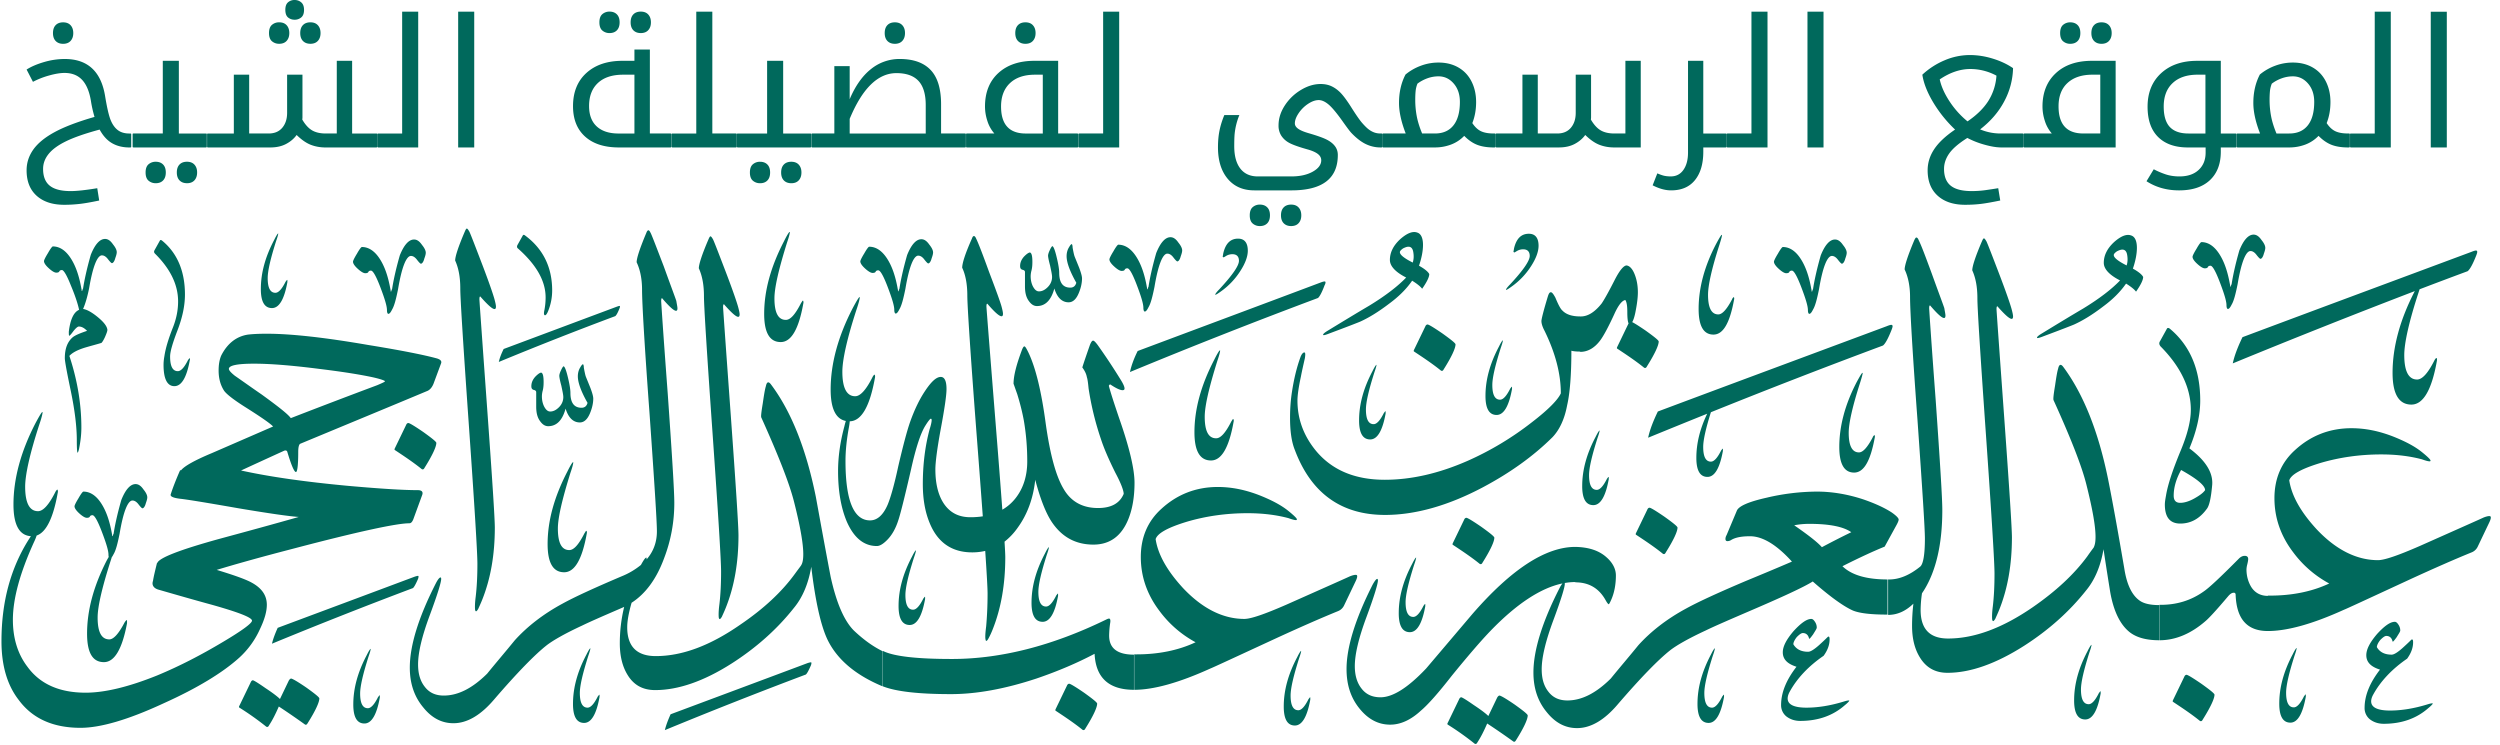 <svg xmlns="http://www.w3.org/2000/svg" width="188" height="56" viewBox="0 0 188 56">
    <g fill="#00695C" fill-rule="evenodd">
        <path d="M8.406 41.9c-.027.092-.06.195-.098.31-.644 2.015-.966 3.423-.966 4.225 0 1.083.28 1.647.88 1.647.322 0 .708-.434 1.137-1.257a1.2 1.2 0 0 1 .129-.173c.043-.022.064-.022.064.021v.195c-.364 1.95-.944 2.925-1.738 2.925-.858 0-1.266-.715-1.266-2.145 0-1.755.494-3.596 1.502-5.546l.126-.22a.695.695 0 0 1-.018-.17c0-.303-.172-.866-.494-1.711-.322-.845-.558-1.257-.708-1.257-.086 0-.15.022-.193.087-.021.065-.086.108-.236.108-.129 0-.322-.108-.58-.346-.235-.217-.343-.39-.343-.52 0-.065.086-.26.3-.607.194-.347.323-.498.365-.498.494 0 .945.281 1.33.866.387.585.645 1.343.816 2.297a.703.703 0 0 1 .022.173c.021.022.021.022.043 0a.59.59 0 0 1 .064-.173c.086-.564.257-1.408.58-2.535.321-.802.686-1.192 1.072-1.192.215 0 .408.13.6.412.194.238.28.433.28.585 0 .108-.043.26-.107.433-.065.26-.172.39-.258.39-.043 0-.15-.108-.3-.303s-.3-.282-.45-.282c-.344 0-.688.824-.966 2.492-.15.736-.28 1.256-.451 1.538-.05.1-.095.178-.138.232zm-6.081-1.578c-.875-.057-1.312-.857-1.312-2.38 0-1.95.557-4.007 1.673-6.152.28-.52.45-.802.494-.802.021 0 .021 0 .021.022 0 .087-.064.39-.236.888-.73 2.232-1.073 3.813-1.073 4.701 0 1.214.322 1.842.966 1.842.386 0 .815-.477 1.287-1.408a.757.757 0 0 1 .129-.195c.043-.022.064-.022.064.021.022.044.022.13 0 .217-.336 1.888-.868 2.953-1.582 3.196a3.608 3.608 0 0 1-.177.444c-1.073 2.34-1.61 4.31-1.61 5.892 0 1.387.365 2.578 1.095 3.532.944 1.3 2.403 1.95 4.377 1.95 1.438 0 3.24-.434 5.386-1.3 1.673-.694 3.304-1.539 4.935-2.514 1.459-.866 2.188-1.408 2.188-1.603 0-.238-1.008-.628-3.003-1.191-1.352-.368-2.704-.758-4.056-1.148-.343-.109-.493-.347-.386-.65.043-.282.15-.737.3-1.344h.022c.129-.39 1.695-.996 4.677-1.82 1.996-.54 3.991-1.083 5.965-1.646-.686-.043-2.21-.26-4.527-.65-2.468-.433-3.927-.671-4.377-.715-.537-.065-.773-.173-.73-.325.129-.411.365-1.04.708-1.82h.074c.236-.302.998-.74 2.287-1.278l4.634-2.014c-.257-.26-.922-.715-2.017-1.409-.965-.606-1.545-1.061-1.695-1.321-.257-.412-.386-.91-.386-1.473 0-.455.064-.824.193-1.127.472-.931 1.159-1.451 2.017-1.581.386-.044.858-.065 1.395-.065 1.845 0 4.377.281 7.638.845 2.532.411 4.249.758 5.193 1.018.257.086.343.195.3.346l-.579 1.56c-.107.26-.257.434-.43.52-2.638 1.105-5.835 2.427-9.59 3.986-.086.044-.15.239-.15.607 0 .997-.065 1.517-.172 1.517-.129 0-.343-.499-.644-1.495-.021-.109-.107-.152-.236-.109-.888.406-1.964.896-3.248 1.49 2.133.47 4.81.854 8.033 1.153 2.425.217 4.163.325 5.257.325.3 0 .43.13.322.39l-.665 1.82c-.086.195-.172.282-.3.282-.945 0-3.863.628-8.798 1.928-2.297.597-4.19 1.124-5.679 1.577 1.305.396 2.188.71 2.632.958.751.411 1.137.953 1.137 1.668 0 .498-.171 1.105-.515 1.82a6.52 6.52 0 0 1-1.545 2.144c-1.244 1.127-3.154 2.297-5.707 3.445-2.66 1.235-4.742 1.841-6.244 1.841-2.06 0-3.605-.693-4.635-2.08-.88-1.126-1.309-2.599-1.309-4.44 0-2.947.687-5.503 2.082-7.691.046-.072.09-.139.132-.199zm61.575-8.64c-.008.127-.03.28-.062.455-.171.931-.257 1.754-.257 2.534 0 2.968.622 4.463 1.845 4.463.536 0 .987-.39 1.33-1.191.215-.52.494-1.474.794-2.882.365-1.56.665-2.708.923-3.423.3-.823.644-1.56 1.073-2.21.472-.714.858-1.083 1.201-1.083.28 0 .43.304.43.91 0 .477-.15 1.495-.43 2.99-.279 1.516-.407 2.535-.407 3.055 0 1.126.236 2.014.686 2.643.472.65 1.116.953 1.953.953.326 0 .635-.023.927-.068a1335.64 1335.64 0 0 0-.412-5.478c-.515-6.673-.751-10.377-.751-11.114 0-.845-.129-1.56-.386-2.101 0-.347.236-1.084.73-2.189.085-.26.214-.26.321 0 .15.304.472 1.127.966 2.492.536 1.408.858 2.296.944 2.621.064.239.107.434.107.542 0 .39-.386.151-1.116-.693-.086-.13-.129-.065-.129.151 0 .087.236 3.077.708 8.99.209 2.6.371 4.695.487 6.28.384-.222.716-.51.994-.863.58-.737.88-1.668.88-2.773 0-1.062-.086-2.08-.258-3.076-.128-.694-.3-1.344-.493-1.972-.193-.541-.28-.801-.28-.78 0-.606.215-1.43.602-2.47.085-.238.15-.346.214-.346.065 0 .15.152.3.455.558 1.17.988 2.968 1.31 5.394.321 2.253.75 3.878 1.33 4.853.558.975 1.437 1.452 2.596 1.452.987 0 1.63-.347 1.931-1.062 0-.238-.193-.78-.622-1.581-.515-1.04-.88-1.885-1.094-2.557a22.06 22.06 0 0 1-.923-3.791c-.043-.455-.086-.737-.129-.845-.043-.26-.171-.498-.343-.737.129-.411.322-.975.58-1.711.085-.195.15-.303.235-.303.065 0 .172.108.322.303a46.19 46.19 0 0 1 1.738 2.621c.193.304.3.542.3.672 0 .087-.042.13-.15.13-.171 0-.472-.13-.922-.433-.043 0-.086.043-.108.108.15.563.408 1.343.751 2.361.794 2.253 1.18 3.9 1.18 4.918 0 1.04-.15 1.95-.45 2.708-.515 1.3-1.395 1.95-2.64 1.95-1.33 0-2.381-.563-3.153-1.733-.451-.693-.859-1.755-1.223-3.142-.15 1.409-.601 2.622-1.33 3.618a4.848 4.848 0 0 1-.979 1.036c.037.595.056.987.056 1.174 0 2.037-.322 3.856-.945 5.416a5.555 5.555 0 0 1-.321.694c-.108.195-.193.238-.215.086-.043-.151-.021-.498.043-.996.064-.715.107-1.539.107-2.47 0-.394-.059-1.465-.177-3.208-.312.073-.639.11-.981.11-1.524 0-2.597-.737-3.197-2.21-.344-.823-.515-1.798-.515-2.925 0-1.473.171-2.86.515-4.137.107-.325.15-.564.15-.672 0-.065-.022-.108-.065-.108-.043 0-.193.173-.407.52-.344.541-.708 1.624-1.073 3.27-.494 2.146-.816 3.424-.966 3.857-.193.607-.472 1.105-.837 1.473-.3.304-.557.455-.772.455-.987 0-1.738-.628-2.274-1.863-.43-1.04-.644-2.296-.644-3.77 0-1.04.15-2.166.472-3.357.038-.166.075-.3.113-.415-.762-.146-1.143-.938-1.143-2.358 0-1.95.558-4.008 1.674-6.153.279-.52.45-.802.493-.802.022 0 .022 0 .022.022 0 .087-.065.39-.236.888-.73 2.232-1.073 3.813-1.073 4.701 0 1.214.322 1.842.965 1.842.386 0 .816-.477 1.288-1.408a.757.757 0 0 1 .128-.195c.043-.022.065-.022.065.021.021.044.021.13 0 .217-.384 2.15-1.02 3.234-1.89 3.25zM128.66 31c-.386 1.232-.579 2.096-.579 2.61 0 .736.193 1.105.58 1.105.235 0 .493-.282.772-.845.043-.044.064-.087.086-.109.021-.021.043-.021.043 0v.152c-.236 1.3-.623 1.95-1.16 1.95-.557 0-.836-.477-.836-1.43 0-1.074.261-2.165.816-3.322a704.74 704.74 0 0 0-4.442 1.805c.129-.606.386-1.256.73-1.971 5.492-2.058 11.221-4.181 17.208-6.413.214-.086.365-.13.407-.086.065.043.043.151-.042.368-.258.65-.473 1.04-.644 1.17A521.781 521.781 0 0 0 128.658 31zm53.294-9.247c-.024.075-.05.157-.08.245-.73 2.231-1.073 3.813-1.073 4.7 0 1.214.321 1.842.965 1.842.386 0 .815-.476 1.287-1.408a.757.757 0 0 1 .13-.195c.042-.022.064-.022.064.022.021.043.021.13 0 .216-.387 2.167-1.03 3.25-1.91 3.25-.944 0-1.416-.801-1.416-2.383 0-1.95.558-4.007 1.673-6.152a608.023 608.023 0 0 0-13.69 5.437c.13-.607.387-1.256.73-1.971 5.493-2.058 11.222-4.182 17.209-6.413.214-.087.365-.13.408-.087.064.044.042.152-.043.369-.258.65-.472 1.04-.644 1.17-1.158.429-2.36.882-3.61 1.358zm-59.485 2.563c-.061-.12-.095-.4-.095-.845 0-.455-.043-.758-.15-.91-.258.043-.537.412-.838 1.083-.45.975-.793 1.603-1.03 1.928-.429.585-.944.889-1.523.889v-.022c-.3 0-.515-.022-.665-.065 0 1.798-.107 3.185-.322 4.116-.193 1.04-.58 1.842-1.094 2.383-1.438 1.43-3.197 2.687-5.236 3.77-2.617 1.386-5.085 2.08-7.36 2.08-3.282 0-5.557-1.625-6.78-4.875-.257-.628-.364-1.451-.364-2.426 0-.65.042-1.322.15-1.993.15-.975.364-1.842.643-2.6.086-.217.194-.325.28-.325.085 0 .085.151.042.433-.107.477-.214.932-.3 1.387-.172.801-.258 1.408-.258 1.798 0 1.343.43 2.578 1.33 3.704 1.202 1.495 2.94 2.253 5.236 2.253 1.996 0 4.077-.476 6.244-1.43a22.918 22.918 0 0 0 4.828-2.902c1.244-.954 1.952-1.69 2.167-2.167 0-1.473-.408-3.033-1.223-4.701-.172-.325-.236-.563-.236-.737 0-.13.15-.758.494-1.884.064-.195.128-.282.214-.282s.193.13.343.412c.215.52.387.845.515.953.28.303.73.455 1.352.455.558.021 1.094-.325 1.61-.975.193-.282.536-.888 1.03-1.863.343-.65.622-.975.836-.997.215.022.43.217.6.628.173.412.258.889.258 1.387 0 .325-.043.758-.15 1.322-.079.452-.174.757-.276.926.168.08.5.288 1.006.633.665.477.987.737.987.824 0 .281-.28.91-.88 1.863-.064.13-.129.151-.215.108-.643-.52-1.33-.975-2.016-1.43-.043-.021-.043-.065 0-.151l.836-1.734a.432.432 0 0 1 .01-.021zm-75.667 19a5.576 5.576 0 0 0 1.397-.833c.203-.374.334-.554.406-.554.021.022.021.043.021.065a.676.676 0 0 1-.004.076c.515-.592.777-1.298.777-2.113 0-.758-.193-3.726-.558-8.925-.386-5.221-.558-8.298-.558-9.23 0-.844-.15-1.537-.408-2.08 0-.302.236-1.039.73-2.209.043-.13.107-.195.15-.195.064 0 .107.065.193.238.129.282.45 1.127.966 2.47.515 1.43.837 2.275.944 2.6.043.26.086.455.086.563 0 .39-.365.152-1.095-.693-.085-.13-.128-.065-.128.152 0 .065.15 2.383.493 6.954.322 4.593.494 7.322.494 8.21 0 1.452-.258 2.839-.773 4.182-.568 1.54-1.385 2.651-2.439 3.333-.218.756-.329 1.37-.329 1.845 0 1.451.73 2.166 2.146 2.166 1.974 0 4.077-.78 6.351-2.361 1.76-1.192 3.133-2.47 4.12-3.835.3-.412.472-.628.472-.65.107-.173.15-.455.15-.823 0-.802-.236-2.123-.686-3.9-.344-1.386-1.18-3.51-2.468-6.369-.043-.065 0-.412.107-1.062.086-.585.15-1.018.236-1.3.065-.324.193-.368.365-.151 1.523 2.015 2.66 4.853 3.39 8.47.365 1.994.73 4.009 1.116 6.023.43 1.95 1.008 3.293 1.738 4.03.708.672 1.416 1.191 2.167 1.56v2.643c-2.081-.867-3.454-2.058-4.163-3.553-.493-1.062-.9-2.882-1.201-5.438-.215 1.257-.644 2.297-1.309 3.098-1.266 1.603-2.832 2.99-4.656 4.16-2.103 1.343-4.034 2.014-5.772 2.014-.923 0-1.61-.368-2.081-1.148-.387-.628-.58-1.43-.58-2.361 0-.93.108-1.846.328-2.747l-.135.06c-1.351.585-2.36 1.019-3.025 1.344-1.309.606-2.21 1.126-2.682 1.494-.901.715-2.21 2.059-3.927 4.052-1.008 1.191-2.038 1.798-3.068 1.798-.88 0-1.63-.39-2.274-1.192-.687-.823-1.009-1.82-1.009-2.99 0-1.646.644-3.769 1.974-6.369.15-.281.258-.411.343-.411.022 0 .043.043.043.108 0 .26-.279 1.17-.858 2.73-.58 1.56-.88 2.794-.88 3.704 0 .715.172 1.257.494 1.668.343.455.815.672 1.437.672 1.073 0 2.146-.542 3.262-1.646.687-.845 1.395-1.669 2.081-2.513.923-1.019 2.103-1.95 3.584-2.752.858-.476 2.36-1.17 4.505-2.08zm70.866.526a.237.237 0 0 1 .006.058c0 .26-.278 1.17-.858 2.73s-.88 2.795-.88 3.705c0 .715.172 1.256.494 1.668.343.455.815.671 1.438.671 1.072 0 2.145-.541 3.261-1.646.687-.845 1.395-1.668 2.081-2.513.923-1.018 2.103-1.95 3.584-2.752.858-.476 2.36-1.17 4.506-2.08.836-.346 1.995-.823 3.454-1.45-1.159-1.279-2.21-1.907-3.154-1.907-.622 0-1.094.086-1.416.281a.516.516 0 0 1-.28.087c-.085 0-.15-.043-.15-.173 0-.065.022-.174.086-.282l.773-1.841c.15-.347.901-.672 2.253-.975a16.77 16.77 0 0 1 3.776-.455c1.116 0 2.296.195 3.476.585.88.303 1.588.628 2.125.975.343.238.536.433.536.541 0 .087-.064.238-.172.433l-.88 1.604c-.75.303-1.802.78-3.175 1.473.687.671 1.824.996 3.39.996v2.643c-1.18 0-2.06-.086-2.596-.303-.687-.303-1.695-1.018-3.026-2.188-.686.433-2.381 1.213-5.02 2.34-1.352.585-2.36 1.018-3.026 1.343-1.309.607-2.21 1.126-2.682 1.495-.901.715-2.21 2.058-3.927 4.051-1.008 1.192-2.038 1.798-3.068 1.798-.88 0-1.63-.39-2.274-1.191-.687-.824-1.009-1.82-1.009-2.99 0-1.647.644-3.77 1.974-6.37.082-.154.152-.262.212-.33-1.643.344-3.46 1.541-5.426 3.58-.73.759-1.695 1.885-2.896 3.358-1.03 1.322-1.803 2.188-2.318 2.622-.772.715-1.545 1.061-2.317 1.061-.88 0-1.63-.39-2.275-1.17-.686-.823-1.008-1.82-1.008-3.011 0-1.625.644-3.748 1.974-6.37.15-.26.257-.411.343-.411.022.022.043.043.043.108 0 .26-.279 1.192-.858 2.752-.58 1.56-.88 2.794-.88 3.704 0 .694.172 1.257.494 1.668.343.455.815.672 1.437.672.923 0 2.06-.715 3.433-2.166 1.16-1.365 2.318-2.73 3.476-4.095 2.919-3.358 5.493-5.048 7.746-5.048.987.022 1.76.26 2.34.78.471.412.707.888.707 1.365 0 .715-.129 1.343-.365 1.863-.085.195-.15.303-.171.303-.043 0-.129-.108-.236-.303-.494-.888-1.245-1.343-2.275-1.343v-.022c-.262 0-.529.024-.8.072zm26.219 1.553c-.576.561-1.21.845-1.902.845v-2.665c.815.022 1.63-.325 2.425-.975.214-.195.343-.888.343-2.101 0-.758-.193-3.726-.558-8.926-.386-5.22-.558-8.297-.558-9.229 0-.845-.15-1.538-.407-2.08 0-.303.236-1.04.73-2.21.063-.13.106-.194.15-.194.064 0 .128.065.192.238.15.282.472 1.127.966 2.47.515 1.43.837 2.275.944 2.6.043.26.086.454.086.563 0 .39-.365.151-1.094-.693-.086-.13-.13-.065-.13.151 0 .065.151 2.383.494 6.954.322 4.593.494 7.323.494 8.211 0 2.557-.472 4.571-1.373 6.023-.051.081-.103.16-.155.237a8.944 8.944 0 0 0-.103 1.258c0 1.43.687 2.145 2.06 2.145 1.974 0 4.077-.78 6.351-2.34 1.76-1.213 3.133-2.492 4.12-3.835.3-.433.472-.65.472-.65.107-.195.15-.455.15-.823 0-.823-.236-2.123-.686-3.921-.344-1.387-1.18-3.51-2.468-6.348-.043-.087 0-.433.107-1.083.086-.585.15-1.018.236-1.3.065-.303.193-.368.365-.152 1.524 2.037 2.66 4.875 3.39 8.471.322 1.603.73 3.856 1.223 6.738.193 1.235.601 2.036 1.202 2.426.3.195.772.303 1.416.303v2.644c-.944 0-1.674-.195-2.189-.585-.73-.564-1.244-1.582-1.502-3.098-.085-.542-.257-1.582-.493-3.163-.215 1.256-.644 2.296-1.309 3.098-1.266 1.603-2.832 2.99-4.656 4.16-2.103 1.342-4.034 2.036-5.772 2.036-.923 0-1.61-.39-2.081-1.17-.386-.629-.58-1.408-.58-2.362 0-.552.033-1.108.1-1.668zm26.657 2.058c-1.566 0-2.36-.91-2.424-2.73 0-.086-.043-.151-.13-.151-.15 0-.278.087-.428.26-.859 1.018-1.438 1.646-1.695 1.863-1.095.953-2.253 1.452-3.476 1.452v-2.665c1.265.021 2.381-.325 3.347-1.018.386-.26 1.266-1.084 2.618-2.448.15-.152.3-.217.45-.217.172 0 .258.087.258.238 0 .087-.022.217-.065.39a1.793 1.793 0 0 0-.064.39c0 .498.129.932.343 1.3.28.455.708.693 1.266.693v-.021c1.781.021 3.326-.304 4.613-.91a8.226 8.226 0 0 1-2.703-2.34c-.944-1.235-1.416-2.6-1.416-4.073 0-1.473.515-2.686 1.545-3.618 1.18-1.083 2.596-1.646 4.248-1.646 1.051 0 2.103.216 3.197.65.858.346 1.566.714 2.103 1.148.429.346.644.563.644.628 0 .043-.022.065-.065.065-.107 0-.279-.043-.58-.152-.9-.238-1.909-.368-3.067-.368-1.588 0-3.133.217-4.592.65-1.416.433-2.189.867-2.318 1.3.172 1.148.859 2.383 2.082 3.704 1.437 1.517 2.982 2.297 4.591 2.297.494 0 1.545-.368 3.133-1.062 3.069-1.365 4.678-2.08 4.807-2.144.278-.109.45-.13.514-.087.065.065.022.238-.107.498l-.858 1.798a.85.85 0 0 1-.45.412c-1.224.498-2.812 1.191-4.786 2.101-3.09 1.43-4.677 2.167-4.806 2.21-2.339 1.062-4.248 1.603-5.729 1.603zM148.7 22.431c0-.845-.129-1.538-.386-2.101 0-.304.236-1.04.73-2.189.064-.151.107-.216.15-.216.042 0 .107.086.193.238.128.282.45 1.127.965 2.47.537 1.408.837 2.296.923 2.621.064.239.107.433.107.542 0 .39-.365.151-1.116-.693-.085-.13-.128-.065-.128.151 0 .087.193 2.795.579 8.146.386 5.33.58 8.34.58 9.012 0 2.058-.323 3.857-.945 5.416-.129.325-.236.542-.3.694-.129.216-.193.238-.236.086-.022-.151-.022-.498.043-.996.086-.715.128-1.538.128-2.47 0-.845-.214-4.333-.643-10.442-.43-6.11-.644-9.532-.644-10.269zm-9.484 17.591c-.58-.411-1.63-.628-3.154-.628-.43 0-.815.043-1.137.108 1.03.715 1.738 1.257 2.081 1.647a66.205 66.205 0 0 1 2.21-1.127zm-37.292 3.727l-.858 1.798a.85.85 0 0 1-.45.411c-1.224.499-2.812 1.192-4.786 2.102-3.09 1.43-4.677 2.166-4.806 2.21-2.339 1.061-4.248 1.603-5.729 1.603v-2.665c1.781.022 3.326-.303 4.613-.91a8.226 8.226 0 0 1-2.703-2.34c-.944-1.234-1.416-2.6-1.416-4.072 0-1.474.515-2.687 1.544-3.618 1.18-1.084 2.597-1.647 4.249-1.647 1.051 0 2.103.217 3.197.65.858.347 1.566.715 2.103 1.148.429.347.643.563.643.628 0 .044-.021.065-.064.065-.107 0-.279-.043-.58-.151-.9-.238-1.909-.368-3.068-.368-1.587 0-3.132.216-4.591.65-1.416.433-2.189.866-2.318 1.3.172 1.148.859 2.382 2.082 3.704 1.437 1.516 2.982 2.296 4.591 2.296.494 0 1.545-.368 3.133-1.061 3.068-1.365 4.678-2.08 4.806-2.145.28-.108.451-.13.515-.087.065.065.022.239-.107.499zm-16.65 8.124c-1.889 0-2.876-.91-2.961-2.708-1.266.671-2.725 1.3-4.378 1.863-2.36.78-4.506 1.17-6.415 1.17-2.446 0-4.141-.195-5.128-.585v-2.665c.815.412 2.553.607 5.192.607 3.648 0 7.51-.975 11.565-2.947.13-.065.236-.108.28-.086.064.021.085.13.064.281a6.887 6.887 0 0 0-.086.997c0 .953.622 1.43 1.867 1.43v2.643zM52.938 22.279c0-.845-.129-1.538-.386-2.101 0-.303.236-1.04.73-2.188.064-.152.107-.217.15-.217s.107.087.193.238c.129.282.45 1.127.965 2.47.537 1.408.837 2.297.923 2.622.064.238.107.433.107.541 0 .39-.365.152-1.116-.693-.085-.13-.128-.065-.128.152 0 .086.193 2.794.58 8.145.385 5.33.578 8.341.578 9.013 0 2.058-.321 3.856-.944 5.416-.128.325-.236.541-.3.693-.129.217-.193.238-.236.087-.022-.152-.022-.499.043-.997.086-.715.129-1.538.129-2.47 0-.845-.215-4.332-.644-10.442-.43-6.11-.644-9.532-.644-10.269zm-18.324-.585c0-.845-.129-1.538-.386-2.101 0-.303.236-1.04.73-2.188.064-.152.107-.217.15-.217.042 0 .107.087.193.238.128.282.45 1.127.965 2.47.537 1.408.837 2.297.923 2.622.064.238.107.433.107.541 0 .39-.365.152-1.116-.693-.085-.13-.128-.065-.128.152 0 .086.193 2.794.579 8.145.386 5.33.58 8.341.58 9.013 0 2.058-.323 3.856-.945 5.416-.129.325-.236.541-.3.693-.129.217-.193.238-.236.087-.022-.152-.022-.499.043-.997.085-.715.128-1.538.128-2.47 0-.844-.214-4.332-.643-10.442-.43-6.11-.644-9.532-.644-10.269zm-6.265 7.28c.407-.174.6-.26.6-.304 0-.043-.279-.151-.836-.281-.987-.217-2.34-.434-4.12-.65-2.039-.26-3.67-.39-4.892-.39-1.245 0-1.889.13-1.889.39 0 .108.15.281.451.52.687.476 1.352.953 2.017 1.408 1.223.888 1.974 1.473 2.189 1.776a594.624 594.624 0 0 1 6.48-2.47zm135.07 23.809c-.042-.022-.042-.065 0-.152l.837-1.733c.043-.108.108-.152.172-.152.086 0 .45.217 1.116.672.665.476.987.736.987.823 0 .282-.28.91-.88 1.863-.064.13-.129.152-.215.109-.643-.52-1.33-.975-2.017-1.43zm-40.381-12.566c-.043-.021-.043-.065 0-.151l.836-1.733c.043-.109.108-.152.172-.152.086 0 .45.217 1.116.672.665.476.987.736.987.823 0 .281-.279.91-.88 1.863-.064.13-.129.152-.214.108-.644-.52-1.33-.975-2.017-1.43zM29.7 33.848c-.043-.022-.043-.065 0-.152l.837-1.733c.043-.108.107-.151.172-.151.086 0 .45.216 1.116.671.665.477.987.737.987.823 0 .282-.28.91-.88 1.864-.064.13-.129.151-.215.108-.643-.52-1.33-.975-2.017-1.43zm79.562 7.128c-.043-.022-.043-.065 0-.152l.837-1.733c.043-.109.107-.152.172-.152.086 0 .45.217 1.116.672.665.476.987.736.987.823 0 .282-.28.91-.88 1.863-.064.13-.129.152-.215.108-.643-.52-1.33-.974-2.017-1.43zm2.661 12.868l.665-1.386c.065-.109.129-.152.172-.152.086 0 .472.217 1.137.672.665.476.987.736.987.823 0 .282-.279.91-.88 1.863-.064.108-.128.152-.214.087a59.14 59.14 0 0 0-1.953-1.344c-.236.542-.472 1.019-.73 1.409-.064.13-.128.151-.214.108a21.35 21.35 0 0 0-2.017-1.43c-.043-.022-.043-.087 0-.151l.837-1.734c.043-.108.107-.173.172-.173.064 0 .386.195.944.585.558.368.922.65 1.094.823zm-5.579-27.405c-.043-.022-.043-.065 0-.152l.837-1.733c.043-.108.107-.152.172-.152.086 0 .45.217 1.115.672.666.477.987.737.987.823 0 .282-.278.91-.88 1.863-.064.13-.128.152-.214.109-.644-.52-1.33-.975-2.017-1.43zm-26.95 27.015c-.042-.021-.042-.065 0-.151l.837-1.734c.043-.108.108-.151.172-.151.086 0 .45.216 1.116.671.665.477.987.737.987.824 0 .281-.28.91-.88 1.863-.064.13-.129.151-.215.108-.643-.52-1.33-.975-2.017-1.43zm100.333-.021c.858 0 1.802-.152 2.79-.455.278-.087.428-.109.428-.065 0 .021-.107.151-.322.325-.88.78-1.995 1.191-3.368 1.191-.43 0-.773-.13-1.052-.346a1.083 1.083 0 0 1-.386-.845c0-.932.386-1.885 1.159-2.882-.687-.216-1.03-.563-1.03-1.083 0-.455.279-.975.815-1.603.558-.607.987-.91 1.33-.91.086 0 .172.065.258.195.107.152.15.303.15.455 0 .087-.107.238-.279.52-.193.26-.279.368-.3.303-.065-.281-.236-.411-.472-.411-.108 0-.258.108-.45.303-.173.216-.258.411-.258.541.214.369.579.564 1.115.564.172 0 .451-.174.816-.499.214-.195.45-.411.665-.628.086-.043.129 0 .129.195 0 .412-.15.823-.45 1.235-1.138.78-1.996 1.69-2.554 2.708-.108.195-.15.368-.15.498 0 .455.472.694 1.416.694zm-15.084-19.715c1.223.91 1.78 1.82 1.716 2.73-.086.975-.215 1.581-.408 1.82-.536.736-1.201 1.104-1.995 1.104-.773 0-1.159-.476-1.159-1.43 0-.194.043-.433.086-.671.129-.802.494-1.906 1.094-3.358.515-1.235.773-2.253.773-3.098 0-1.646-.773-3.25-2.275-4.766-.107-.13-.128-.26-.043-.39l.515-.932c.043-.086.13-.086.236 0 1.502 1.257 2.275 3.055 2.275 5.395 0 1.105-.28 2.318-.815 3.596zm1.18 3.141c0-.346-.601-.845-1.803-1.516-.386.693-.558 1.343-.558 1.928 0 .347.15.542.494.542.3 0 .665-.109 1.051-.325.386-.217.665-.412.816-.629zm-.28-18.653c.494 0 .945.282 1.331.867s.644 1.343.815 2.296a.703.703 0 0 1 .022.174c.021.021.021.021.043 0a.59.59 0 0 1 .064-.174c.086-.563.258-1.408.58-2.534.321-.802.686-1.192 1.072-1.192.215 0 .408.13.601.412.193.238.279.433.279.585 0 .108-.043.26-.107.433-.065.26-.172.39-.258.39-.043 0-.15-.108-.3-.303s-.3-.282-.45-.282c-.344 0-.687.823-.966 2.491-.15.737-.28 1.257-.45 1.539-.108.216-.194.325-.28.325-.064 0-.107-.109-.107-.282 0-.303-.172-.867-.494-1.712-.321-.844-.557-1.256-.708-1.256-.086 0-.15.022-.193.087-.021.065-.086.108-.236.108-.129 0-.322-.108-.58-.347-.235-.216-.342-.39-.342-.52 0-.065.085-.26.3-.606.193-.347.322-.499.365-.499zm-6.115 2.882c-.815-.412-1.223-.867-1.223-1.322 0-.563.258-1.083.773-1.56.515-.455.944-.628 1.287-.498.28.087.43.412.43.932 0 .455-.108.996-.301 1.56.43.238.687.454.772.628 0 .216-.171.585-.536 1.105-.107-.152-.365-.369-.75-.607-.452.65-1.03 1.213-1.739 1.733-.794.607-1.502 1.04-2.167 1.343-.15.065-.923.369-2.317.889-.215.086-.365.13-.43.13-.042 0-.042-.022-.042-.044 0-.043.107-.151.364-.303 1.03-.628 2.06-1.257 3.09-1.863 1.245-.758 2.167-1.473 2.79-2.123zm.494-1.127c.086-.26.086-.52.043-.78-.043-.281-.172-.411-.365-.411-.107 0-.236.043-.408.13-.15.108-.236.195-.236.281 0 .195.322.455.966.78zm-2.081 32.15c.043-.043.064-.087.086-.108.021-.022.042-.022.042 0v.151c-.236 1.3-.622 1.95-1.158 1.95-.558 0-.837-.476-.837-1.43 0-1.191.322-2.404 1.008-3.704.15-.304.258-.477.3-.477 0 .065-.042.238-.15.542-.429 1.343-.643 2.275-.643 2.816 0 .737.193 1.105.58 1.105.235 0 .493-.282.772-.845zm15.427.238c.043-.043.065-.086.086-.108.021-.022.043-.022.043 0v.152c-.236 1.3-.622 1.95-1.159 1.95-.558 0-.837-.477-.837-1.43 0-1.192.322-2.405 1.009-3.705.15-.303.257-.477.3-.477 0 .065-.043.239-.15.542-.43 1.343-.644 2.275-.644 2.816 0 .737.193 1.105.58 1.105.236 0 .493-.281.772-.845zm-37.42.867c.858 0 1.802-.152 2.789-.455.279-.087.429-.108.429-.065 0 .022-.107.152-.322.325-.88.78-1.995 1.192-3.369 1.192-.429 0-.772-.13-1.051-.347a1.083 1.083 0 0 1-.386-.845c0-.932.386-1.885 1.158-2.881-.686-.217-1.03-.564-1.03-1.084 0-.455.28-.974.816-1.603.558-.606.987-.91 1.33-.91.086 0 .172.065.258.195.107.152.15.304.15.455 0 .087-.107.239-.28.52-.192.26-.278.369-.3.304-.064-.282-.236-.412-.472-.412-.107 0-.257.108-.45.303-.172.217-.258.412-.258.542.215.368.58.563 1.116.563.172 0 .45-.173.816-.498.214-.195.45-.412.665-.628.085-.044.128 0 .128.195 0 .411-.15.823-.45 1.234-1.137.78-1.996 1.69-2.554 2.708-.107.195-.15.369-.15.499 0 .455.472.693 1.416.693zm4.977-20.321c.022-.065.065-.13.108-.152.021-.043.043-.021.043 0 .021.044.021.108 0 .195-.322 1.733-.816 2.6-1.545 2.6-.751 0-1.116-.65-1.116-1.928 0-1.56.43-3.207 1.33-4.918.236-.433.365-.65.408-.65h.021c0 .087-.064.325-.193.737-.579 1.798-.858 3.054-.858 3.77 0 .974.258 1.472.772 1.472.3 0 .644-.39 1.03-1.126zm-6.759-14.32c.494 0 .945.281 1.33.866.387.585.645 1.343.816 2.297a.703.703 0 0 1 .022.173c.021.022.021.022.043 0a.59.59 0 0 1 .064-.173c.086-.564.257-1.408.58-2.535.321-.802.686-1.192 1.072-1.192.215 0 .408.13.6.412.194.238.28.433.28.585 0 .108-.043.26-.107.433-.065.26-.172.39-.258.39-.043 0-.15-.108-.3-.303s-.3-.282-.45-.282c-.344 0-.688.824-.966 2.492-.15.736-.28 1.256-.451 1.538-.107.217-.193.325-.279.325-.064 0-.107-.108-.107-.282 0-.303-.172-.866-.494-1.711-.322-.845-.558-1.257-.708-1.257-.086 0-.15.022-.193.087-.021.065-.086.108-.236.108-.129 0-.322-.108-.58-.346-.235-.217-.343-.39-.343-.52 0-.065.086-.26.3-.607.194-.347.323-.498.365-.498zm-3.819 3.943c.022-.065.065-.13.107-.152.022-.043.043-.022.043 0 .022.043.022.108 0 .195-.321 1.733-.815 2.6-1.545 2.6-.75 0-1.115-.65-1.115-1.928 0-1.56.429-3.207 1.33-4.918.236-.434.365-.65.408-.65h.021c0 .086-.064.325-.193.736-.58 1.799-.858 3.055-.858 3.77 0 .975.257 1.473.772 1.473.3 0 .644-.39 1.03-1.126zm-.73 29.853c.044-.043.065-.087.086-.108.022-.022.043-.022.043 0v.151c-.236 1.3-.622 1.95-1.158 1.95-.558 0-.837-.476-.837-1.43 0-1.191.322-2.404 1.008-3.704.15-.304.258-.477.3-.477 0 .065-.042.238-.15.542-.429 1.343-.643 2.274-.643 2.816 0 .737.193 1.105.58 1.105.235 0 .493-.282.772-.845zm-15.942-23.16c.043-.042.065-.086.086-.107.021-.022.043-.022.043 0v.151c-.236 1.3-.622 1.95-1.159 1.95-.558 0-.837-.477-.837-1.43 0-1.191.322-2.405 1.009-3.704.15-.304.257-.477.3-.477 0 .065-.043.238-.15.542-.429 1.343-.644 2.274-.644 2.816 0 .737.194 1.105.58 1.105.236 0 .493-.282.772-.845zm-9.505 1.842c.043-.043.064-.086.086-.108.021-.022.043-.022.043 0v.152c-.236 1.3-.623 1.95-1.16 1.95-.557 0-.836-.477-.836-1.43 0-1.192.322-2.405 1.009-3.705.15-.303.257-.477.3-.477 0 .065-.043.239-.15.542-.43 1.343-.644 2.275-.644 2.816 0 .737.193 1.105.58 1.105.235 0 .493-.281.772-.845zm1.673-10.182c-.815-.412-1.223-.866-1.223-1.321 0-.564.258-1.084.773-1.56.515-.455.944-.628 1.287-.499.28.087.43.412.43.932 0 .455-.108.997-.301 1.56.43.238.687.455.772.628 0 .217-.171.585-.536 1.105-.107-.152-.365-.368-.751-.607-.45.65-1.03 1.214-1.738 1.734-.794.606-1.502 1.04-2.167 1.343-.15.065-.923.368-2.317.888-.215.087-.365.13-.43.13-.042 0-.042-.022-.042-.043 0-.044.107-.152.364-.304 1.03-.628 2.06-1.256 3.09-1.863 1.245-.758 2.167-1.473 2.79-2.123zm.494-1.126c.086-.26.086-.52.043-.78-.043-.282-.172-.412-.365-.412-.107 0-.236.043-.408.13-.15.108-.236.195-.236.282 0 .195.322.455.966.78zm-7.832 32.821c.043-.043.065-.087.086-.108.021-.022.043-.022.043 0v.151c-.236 1.3-.622 1.95-1.159 1.95-.558 0-.837-.476-.837-1.43 0-1.191.322-2.404 1.009-3.704.15-.304.257-.477.3-.477 0 .065-.043.238-.15.542-.429 1.343-.644 2.274-.644 2.816 0 .737.194 1.105.58 1.105.236 0 .493-.282.772-.845zm-17.037-31.63c0 .347-.085.715-.236 1.083-.193.477-.45.715-.772.715-.494 0-.858-.346-1.073-1.04-.236.867-.665 1.322-1.309 1.322-.236 0-.429-.13-.6-.368-.215-.282-.3-.65-.3-1.105v-1.084c0-.086-.065-.151-.194-.173-.129-.043-.172-.13-.172-.281 0-.239.086-.477.3-.715.194-.195.323-.282.43-.304.129.022.193.239.193.715 0 .26-.021.455-.064.629a1.767 1.767 0 0 0-.065.433c0 .26.043.498.15.736.13.26.28.412.472.412.237 0 .451-.108.666-.325.214-.217.321-.477.321-.758 0-.174-.064-.455-.15-.867-.107-.39-.15-.65-.15-.736 0-.087.043-.239.129-.412.086-.195.15-.282.193-.303.086.021.193.281.322.823.129.52.193.932.193 1.17 0 .758.279 1.126.837 1.126.236 0 .386-.13.45-.368-.493-.866-.73-1.538-.73-1.993 0-.26.065-.498.194-.693.086-.152.15-.217.193-.217.021 0 .064.087.064.26.043.238.086.455.13.607 0 .021.128.325.364.91.129.346.214.628.214.801zm-30.94 32.778c3.304-1.235 6.737-2.513 10.32-3.856.15-.043.236-.065.258-.043.021.021.021.086-.022.216-.171.39-.3.629-.386.694a364.523 364.523 0 0 0-10.6 4.18c.086-.368.237-.757.43-1.19zm35.125-27.318c4.398-1.647 8.99-3.358 13.775-5.157.172-.065.279-.086.322-.065.043.022.043.13-.043.282-.193.52-.365.845-.494.953a438.827 438.827 0 0 0-14.14 5.568c.108-.498.3-1.018.58-1.581zm-1.46-7.995c.494 0 .945.282 1.33.867.387.585.645 1.343.816 2.296a.703.703 0 0 1 .022.174c.021.021.021.021.043 0a.59.59 0 0 1 .064-.174c.086-.563.257-1.408.58-2.534.321-.802.686-1.192 1.072-1.192.215 0 .408.13.6.412.194.238.28.433.28.585 0 .108-.043.26-.107.433-.065.26-.172.39-.258.39-.043 0-.15-.108-.3-.303s-.3-.282-.45-.282c-.344 0-.688.823-.966 2.491-.15.737-.28 1.257-.451 1.539-.107.216-.193.325-.279.325-.064 0-.107-.109-.107-.282 0-.303-.172-.867-.494-1.712s-.558-1.256-.708-1.256c-.086 0-.15.022-.193.087-.021.065-.086.108-.236.108-.129 0-.322-.108-.58-.347-.235-.216-.343-.39-.343-.52 0-.065.086-.26.3-.606.194-.347.323-.499.365-.499zm8.497 13.302c.043-.065.086-.13.108-.173.043-.022.064-.022.064.022.022.043.022.108 0 .195-.343 1.906-.901 2.881-1.695 2.881-.837 0-1.245-.715-1.245-2.123 0-1.733.494-3.531 1.481-5.438.236-.476.386-.715.43-.715h.02c0 .109-.064.368-.214.802-.622 1.993-.944 3.38-.944 4.181 0 1.083.279 1.625.858 1.625.343 0 .708-.412 1.137-1.257zm1.245-12.847c0 .434-.193.954-.558 1.517a5.5 5.5 0 0 1-1.459 1.538c-.236.173-.386.26-.43.26v-.022c0-.043.087-.173.301-.39.987-1.061 1.48-1.776 1.48-2.144 0-.325-.17-.499-.493-.499a.912.912 0 0 0-.472.13c-.107.065-.171.109-.193.109-.021-.022-.043-.022-.064-.044 0-.021.021-.108.043-.26.171-.736.536-1.105 1.115-1.105.472 0 .73.304.73.91zm27.014 17.137c.043-.044.064-.087.086-.108.021-.022.043-.022.043 0v.151c-.236 1.3-.622 1.95-1.159 1.95-.558 0-.837-.477-.837-1.43 0-1.191.322-2.405 1.009-3.705.15-.303.257-.476.3-.476 0 .065-.043.238-.15.541-.43 1.344-.644 2.275-.644 2.817 0 .736.193 1.105.58 1.105.236 0 .493-.282.772-.845zm-13.797 9.554c.043-.044.065-.087.086-.109.022-.021.043-.021.043 0v.152c-.236 1.3-.622 1.95-1.159 1.95-.557 0-.836-.477-.836-1.43 0-1.191.321-2.405 1.008-3.705.15-.303.258-.476.3-.476 0 .065-.042.238-.15.541-.429 1.344-.643 2.275-.643 2.817 0 .736.193 1.105.579 1.105.236 0 .493-.282.772-.845zm-41.69-26.994c.493 0 .944.282 1.33.867.386.585.644 1.343.815 2.296.022.087.022.152.022.173.021.022.021.022.043 0a.59.59 0 0 1 .064-.173c.086-.563.258-1.408.58-2.535.321-.801.686-1.191 1.072-1.191.215 0 .408.13.601.411.193.239.279.434.279.585 0 .109-.043.26-.107.434-.065.26-.172.39-.258.39-.043 0-.15-.109-.3-.304s-.3-.281-.45-.281c-.344 0-.687.823-.966 2.491-.15.737-.28 1.257-.45 1.538-.108.217-.194.325-.28.325-.064 0-.107-.108-.107-.281 0-.304-.172-.867-.494-1.712s-.558-1.256-.708-1.256c-.086 0-.15.021-.193.086-.021.065-.086.108-.236.108-.129 0-.322-.108-.58-.346-.235-.217-.343-.39-.343-.52 0-.065.086-.26.3-.607.194-.346.323-.498.366-.498zm14.075 26.214c.043-.043.065-.087.086-.108.022-.022.043-.022.043 0v.151c-.236 1.3-.622 1.95-1.159 1.95-.557 0-.836-.477-.836-1.43 0-1.191.321-2.405 1.008-3.704.15-.304.258-.477.3-.477 0 .065-.042.238-.15.542-.429 1.343-.643 2.274-.643 2.816 0 .736.193 1.105.579 1.105.236 0 .493-.282.772-.845zm-9.999.238c.043-.043.065-.086.086-.108.022-.022.043-.022.043 0v.152c-.236 1.3-.622 1.95-1.158 1.95-.558 0-.837-.477-.837-1.43 0-1.192.322-2.405 1.008-3.705.15-.303.258-.477.3-.477 0 .065-.042.239-.15.542-.429 1.343-.643 2.275-.643 2.816 0 .737.193 1.105.579 1.105.236 0 .494-.282.772-.845zM5.948 23.298c-.108-.499-.322-1.127-.623-1.842-.3-.758-.536-1.148-.665-1.148-.086 0-.15.022-.193.087-.021.064-.086.108-.236.108-.129 0-.322-.108-.58-.347-.235-.216-.343-.39-.343-.52 0-.065.086-.26.3-.606.194-.347.323-.499.366-.499.493 0 .944.282 1.33.867.386.585.644 1.343.815 2.296a.703.703 0 0 1 .022.174c.021.021.021.021.043 0a.59.59 0 0 1 .064-.174c.086-.563.258-1.408.58-2.534.321-.802.686-1.192 1.072-1.192.215 0 .408.13.601.412.193.238.279.433.279.585 0 .108-.043.26-.107.433-.065.26-.172.39-.258.39-.043 0-.15-.108-.3-.303s-.3-.282-.45-.282c-.344 0-.687.823-.966 2.491-.13.629-.28 1.149-.451 1.539.279.043.644.238 1.094.606.45.368.687.672.73.932.021.086-.043.26-.172.563-.129.282-.236.433-.279.455-.429.13-.858.238-1.287.368-.537.174-.901.369-1.116.607.6 1.82.901 3.618.901 5.394 0 .52-.064 1.04-.171 1.582-.043.195-.086.281-.108.303-.043 0-.064-.325-.064-.932 0-1.018-.15-2.253-.45-3.704-.301-1.43-.451-2.253-.451-2.47 0-.715.193-1.235.6-1.581.194-.152.558-.304 1.073-.477-.214-.217-.407-.325-.622-.325-.086 0-.236.13-.407.347-.172.238-.28.346-.3.346-.044 0-.044-.108-.044-.303.107-.91.365-1.473.773-1.646zm38.665 6.672c0 .347-.086.715-.236 1.083-.193.477-.45.715-.773.715-.493 0-.858-.346-1.072-1.04-.236.867-.666 1.322-1.31 1.322-.235 0-.428-.13-.6-.368-.215-.282-.3-.65-.3-1.105v-1.083c0-.087-.065-.152-.194-.174-.128-.043-.171-.13-.171-.281 0-.239.086-.477.3-.715.193-.195.322-.282.43-.304.128.022.192.239.192.715 0 .26-.021.455-.064.629a1.767 1.767 0 0 0-.064.433c0 .26.043.498.15.736.129.26.279.412.472.412.236 0 .45-.108.665-.325.215-.217.322-.477.322-.758 0-.173-.064-.455-.15-.867-.108-.39-.15-.65-.15-.736 0-.087.042-.239.128-.412.086-.195.15-.282.193-.303.086.021.193.281.322.823.129.52.193.932.193 1.17 0 .758.28 1.126.837 1.126.236 0 .386-.13.45-.368-.493-.866-.729-1.538-.729-1.993 0-.26.065-.498.193-.693.086-.152.15-.217.193-.217.022 0 .065.087.065.26.043.238.086.455.129.607 0 .021.128.325.364.91.13.346.215.628.215.801zm-6.738-3.726c2.725-1.018 5.558-2.08 8.519-3.185.129-.043.193-.065.214-.043.022.022.022.065-.021.173-.129.325-.236.52-.322.585a268.827 268.827 0 0 0-8.754 3.445c.064-.304.193-.628.364-.975zm6.073 13.865c.043-.065.086-.13.107-.173.043-.022.064-.022.064.021.022.044.022.109 0 .195-.343 1.907-.9 2.882-1.695 2.882-.837 0-1.244-.715-1.244-2.123 0-1.734.493-3.532 1.48-5.438.236-.477.387-.715.43-.715h.02c0 .108-.063.368-.214.802-.622 1.993-.944 3.38-.944 4.18 0 1.084.28 1.626.859 1.626.343 0 .708-.412 1.137-1.257zm16.285-17.31c.043-.065.086-.13.108-.173.043-.022.064-.022.064.022.022.043.022.108 0 .195-.343 1.906-.901 2.88-1.695 2.88-.837 0-1.244-.714-1.244-2.122 0-1.733.493-3.531 1.48-5.438.236-.477.386-.715.43-.715h.02c0 .108-.064.368-.214.802-.622 1.993-.944 3.38-.944 4.181 0 1.083.279 1.625.858 1.625.344 0 .708-.412 1.137-1.257zm-19.01.585c-.086.217-.172.325-.236.325-.086 0-.108-.152-.043-.411a5.09 5.09 0 0 0 .086-.932c0-1.235-.687-2.448-2.082-3.683-.086-.065-.086-.173-.021-.282l.386-.693c.043-.065.086-.065.172 0 1.351.997 2.038 2.383 2.038 4.138a4.09 4.09 0 0 1-.3 1.538zm-20.341 23.83c3.304-1.234 6.737-2.512 10.32-3.855.15-.044.236-.065.258-.044.021.022.021.087-.022.217-.171.39-.3.628-.386.693a364.523 364.523 0 0 0-10.6 4.181c.086-.368.236-.758.43-1.191zm.171 5.352l.665-1.386c.065-.109.13-.152.172-.152.086 0 .472.217 1.137.671.665.477.987.737.987.824 0 .281-.279.91-.88 1.863-.064.108-.128.151-.214.086a59.14 59.14 0 0 0-1.953-1.343c-.236.542-.472 1.019-.73 1.408-.063.13-.128.152-.214.109a21.35 21.35 0 0 0-2.017-1.43c-.043-.022-.043-.087 0-.152l.837-1.733c.043-.108.107-.173.172-.173.064 0 .386.195.944.585.558.368.923.65 1.094.823zm6.158-33.991c.494 0 .944.281 1.33.866.387.585.644 1.343.816 2.297a.703.703 0 0 1 .022.173c.021.022.021.022.042 0a.59.59 0 0 1 .065-.173c.086-.564.257-1.408.58-2.535.321-.802.686-1.192 1.072-1.192.215 0 .408.13.6.412.194.238.28.433.28.585 0 .108-.043.26-.108.433-.064.26-.171.39-.257.39-.043 0-.15-.108-.3-.303s-.3-.282-.451-.282c-.343 0-.687.824-.966 2.492-.15.736-.279 1.256-.45 1.538-.107.217-.193.325-.28.325-.064 0-.106-.108-.106-.282 0-.303-.172-.866-.494-1.711-.322-.845-.558-1.257-.708-1.257-.086 0-.15.022-.193.087-.022.065-.086.108-.236.108-.129 0-.322-.108-.58-.346-.236-.217-.343-.39-.343-.52 0-.065.086-.26.3-.607.194-.347.322-.498.365-.498zm-5.729 2.6c.043-.044.065-.087.086-.109.022-.022.043-.022.043 0v.152c-.236 1.3-.622 1.95-1.159 1.95-.557 0-.836-.477-.836-1.43 0-1.192.322-2.405 1.008-3.705.15-.303.258-.477.3-.477 0 .065-.042.239-.15.542-.429 1.343-.643 2.275-.643 2.816 0 .737.193 1.105.579 1.105.236 0 .493-.281.772-.845zm-9.119 5.61c.086-.584.3-1.3.644-2.166.257-.65.386-1.3.386-1.95 0-1.256-.58-2.448-1.738-3.596-.086-.087-.086-.173-.021-.282l.386-.693c.043-.065.086-.065.172 0 1.137.932 1.716 2.297 1.716 4.051 0 .845-.193 1.733-.558 2.687-.365.953-.558 1.603-.558 1.971 0 .737.193 1.105.58 1.105.236 0 .493-.282.772-.845.043-.043.065-.087.086-.108.021-.022.043-.022.043 0 .021.021.021.065 0 .13-.236 1.3-.622 1.95-1.159 1.95-.536 0-.815-.542-.815-1.604 0-.195.021-.411.064-.65zm32.593 25.586c.043-.043.065-.087.086-.108.021-.022.043-.022.043 0v.151c-.236 1.3-.622 1.95-1.159 1.95-.558 0-.837-.476-.837-1.43 0-1.191.322-2.404 1.009-3.704.15-.304.257-.477.3-.477 0 .065-.043.238-.15.542-.429 1.343-.644 2.274-.644 2.816 0 .737.194 1.105.58 1.105.236 0 .493-.282.772-.845zm-16.522.043c.043-.043.065-.086.086-.108.022-.022.043-.022.043 0v.152c-.236 1.3-.622 1.95-1.159 1.95-.557 0-.836-.477-.836-1.43 0-1.192.322-2.405 1.008-3.705.15-.303.258-.477.3-.477 0 .065-.042.239-.15.542-.429 1.343-.643 2.275-.643 2.816 0 .737.193 1.105.579 1.105.236 0 .493-.281.772-.845zM115.7 18.488c0 .433-.193.953-.557 1.517a5.5 5.5 0 0 1-1.46 1.538c-.236.173-.386.26-.429.26v-.022c0-.043.086-.173.3-.39.988-1.061 1.481-1.776 1.481-2.145 0-.325-.171-.498-.493-.498a.912.912 0 0 0-.472.13c-.108.065-.172.108-.193.108-.022-.021-.043-.021-.065-.043 0-.022.022-.108.043-.26.172-.737.537-1.105 1.116-1.105.472 0 .73.303.73.91zM182.793.88H184v10.208h-1.207V.88zm-6.004 10.208c-.044 0-.067-.021-.067-.065v-.932c0-.035.023-.052.067-.052h1.791V.879h1.207v10.21h-2.998zm-8.518 0c-.045 0-.067-.021-.067-.065v-.932c0-.035.022-.052.067-.052h1.685c-.337-.866-.505-1.632-.505-2.297 0-.8.164-1.513.491-2.139a3.953 3.953 0 0 1 1.141-.656 3.766 3.766 0 0 1 1.34-.243c.567 0 1.064.124 1.493.371.43.247.759.598.989 1.053.23.455.345.971.345 1.549 0 .573-.095 1.1-.285 1.58.194.294.412.497.653.611.241.114.558.17.952.17h.066c.049 0 .073.018.073.053v.932c0 .044-.024.065-.073.065h-.066c-.482 0-.893-.065-1.234-.196-.34-.132-.668-.357-.982-.676a2.68 2.68 0 0 1-1.005.66 3.41 3.41 0 0 1-1.197.212h-3.881zm2.401-3.575c0 .415.038.823.113 1.223.075.4.21.835.405 1.303h.962c.606 0 1.07-.204 1.393-.61.323-.407.484-.996.484-1.766 0-.564-.156-1.025-.468-1.384-.311-.359-.69-.538-1.137-.538-.288 0-.57.05-.846.15-.277.102-.523.235-.74.401-.075.188-.122.38-.14.574-.017.195-.026.41-.026.647zm-4.823 2.526V5.616h-.584c-.805 0-1.432.21-1.88.63-.45.42-.674 1.008-.674 1.765 0 .7.154 1.213.461 1.539.308.326.773.489 1.397.489h1.28zm1.155 1.37c0 .915-.274 1.628-.82 2.14-.546.512-1.319.767-2.318.767-.925 0-1.74-.23-2.449-.688l.545-.9c.291.154.592.282.902.385.31.102.652.154 1.028.154.615 0 1.097-.163 1.446-.49.35-.325.524-.76.524-1.302v-.387h-1.333c-.964 0-1.71-.262-2.24-.787-.528-.525-.792-1.284-.792-2.277 0-1.054.338-1.893 1.015-2.516.677-.623 1.581-.935 2.714-.935h1.778v5.466h1.114c.044 0 .066.017.066.052v.932c0 .044-.022.065-.066.065h-1.114v.322zm-9.063-1.37V5.616h-.583c-.805 0-1.432.208-1.881.624-.45.415-.674 1.001-.674 1.758 0 1.36.62 2.04 1.858 2.04h1.28zm-5.705 1.05c-.044 0-.066-.022-.066-.066v-.932c0-.035.022-.052.066-.052h2.063a2.595 2.595 0 0 1-.524-.939 3.51 3.51 0 0 1-.18-1.089c0-1.05.334-1.885 1-2.506.665-.621 1.573-.932 2.723-.932h1.778v6.515h-6.86zm3.45-7.795a.803.803 0 0 1-.541-.19c-.148-.127-.222-.333-.222-.617 0-.285.074-.49.222-.617a.803.803 0 0 1 .54-.19c.23 0 .414.069.551.206.137.138.206.338.206.6 0 .259-.067.458-.202.598-.135.14-.32.21-.554.21zm2.348 0c-.234 0-.42-.07-.557-.21-.137-.14-.206-.34-.206-.597 0-.258.068-.457.203-.597.135-.14.321-.21.56-.21.243 0 .431.073.564.22.133.146.2.342.2.587 0 .245-.067.44-.2.587-.133.146-.32.22-.564.22zm-13.076 9.513c0-.56.164-1.088.491-1.584.327-.497.852-.99 1.573-1.48a9.647 9.647 0 0 1-1.64-2.037c-.45-.75-.725-1.447-.822-2.09a5.717 5.717 0 0 1 1.675-1.082 4.843 4.843 0 0 1 1.901-.394c.57 0 1.146.09 1.725.27.58.178 1.086.417 1.52.714a5.528 5.528 0 0 1-.658 2.49c-.42.799-1.026 1.504-1.817 2.116.49.206 1.004.309 1.539.309h1.645c.044 0 .066.017.066.052v.932c0 .044-.022.065-.066.065h-1.592c-.345 0-.76-.067-1.247-.203a6.432 6.432 0 0 1-1.307-.512c-.646.407-1.1.795-1.36 1.165-.261.37-.392.758-.392 1.164 0 .573.168.994.504 1.263.337.27.86.404 1.573.404.358 0 .7-.023 1.028-.069.327-.046.65-.095.969-.148l.152.926c-.654.135-1.159.223-1.512.262-.354.04-.73.06-1.128.06-.876 0-1.565-.228-2.067-.683-.502-.455-.753-1.092-.753-1.91zm.91-6.836c.11.516.353 1.063.729 1.64s.83 1.083 1.36 1.516c.694-.473 1.217-.987 1.569-1.542a4.052 4.052 0 0 0 .607-1.896 4.157 4.157 0 0 0-1.957-.5c-.77 0-1.54.261-2.309.782zM135.922.879h1.207v10.21h-1.207V.878zm-6.004 10.21c-.044 0-.066-.022-.066-.066v-.932c0-.035.022-.052.066-.052h1.791V.879h1.208v10.21h-3zm-1.83 0v.32c0 .906-.209 1.617-.625 2.133-.415.516-1.015.774-1.797.774-.434 0-.896-.126-1.387-.38l.352-.899c.22.096.402.159.544.187.141.028.296.043.464.043.407 0 .725-.164.955-.492.23-.328.345-.761.345-1.3V4.573h1.148v5.466h1.679c.048 0 .073.017.073.052v.932c0 .044-.025.065-.073.065h-1.679zm-6.688 0c-.407 0-.782-.067-1.125-.2-.342-.134-.697-.38-1.064-.739-.2.276-.465.501-.796.676-.332.175-.728.262-1.188.262h-4.684c-.044 0-.066-.021-.066-.065v-.932c0-.035.022-.052.066-.052h1.944V5.616h1.154v4.423h1.467c.437 0 .778-.144 1.021-.43.243-.287.365-.662.365-1.125V5.616h1.154v3.228l-.013.151c.226.385.472.655.74.81.268.156.61.234 1.025.234h.83V4.573h1.154v6.515H121.4zm-17.375 0c-.044 0-.066-.022-.066-.066v-.932c0-.035.022-.052.066-.052h1.685c-.336-.866-.504-1.632-.504-2.297 0-.8.163-1.513.49-2.139a3.953 3.953 0 0 1 1.142-.656 3.766 3.766 0 0 1 1.34-.243c.566 0 1.064.124 1.493.371.429.247.758.598.988 1.053.23.455.345.971.345 1.549 0 .573-.095 1.1-.285 1.58.195.294.412.497.653.611.241.114.559.17.952.17h.067c.048 0 .073.018.073.053v.932c0 .044-.025.065-.073.065h-.067c-.482 0-.893-.065-1.234-.196-.34-.132-.667-.357-.981-.676a2.68 2.68 0 0 1-1.006.66 3.41 3.41 0 0 1-1.197.212h-3.881zm2.402-3.576c0 .415.037.823.112 1.223.076.4.21.835.405 1.303h.962c.606 0 1.07-.204 1.393-.61.323-.407.485-.996.485-1.766 0-.564-.156-1.025-.468-1.384-.312-.359-.691-.538-1.138-.538-.287 0-.57.05-.846.15-.276.102-.523.235-.74.401-.075.188-.121.38-.139.574-.018.195-.026.41-.026.647zm-12.101 6.803c-.85 0-1.517-.29-2.004-.872-.486-.582-.73-1.371-.73-2.369 0-.468.04-.89.117-1.266.077-.376.197-.761.361-1.155H93.2a5.016 5.016 0 0 0-.352 1.385c-.022.214-.033.533-.033.958 0 .726.153 1.286.458 1.68.305.393.743.59 1.314.59h2.527c.646 0 1.181-.12 1.606-.358.424-.238.637-.524.637-.856 0-.184-.084-.341-.253-.473-.168-.13-.422-.244-.762-.34-.686-.193-1.156-.362-1.41-.506a1.61 1.61 0 0 1-.584-.538 1.399 1.399 0 0 1-.202-.761c0-.516.155-1.015.467-1.496a3.713 3.713 0 0 1 1.211-1.171c.495-.3.99-.45 1.486-.45.305 0 .576.055.813.164.236.11.459.268.667.476.207.208.466.552.776 1.034.389.62.678 1.038.866 1.253.188.214.348.373.48.475.133.103.273.182.419.237.146.054.305.082.477.082h.073c.044 0 .067.017.067.052v.932c0 .044-.023.065-.067.065h-.073c-.38 0-.746-.084-1.098-.252-.351-.169-.713-.447-1.084-.837-.107-.11-.339-.417-.697-.925-.438-.612-.785-1.023-1.042-1.233-.256-.21-.497-.315-.723-.315-.247 0-.513.094-.796.282a2.55 2.55 0 0 0-.71.705c-.19.282-.285.537-.285.764 0 .15.08.283.242.4.162.119.421.23.78.335.65.188 1.11.352 1.383.492.272.14.478.306.617.496.14.19.209.408.209.653 0 1.776-1.163 2.663-3.49 2.663h-2.786zM94.745 17a.803.803 0 0 1-.54-.19c-.15-.127-.223-.333-.223-.617s.074-.49.222-.617a.803.803 0 0 1 .54-.19c.23 0 .414.069.551.207.138.137.206.338.206.6 0 .258-.067.457-.202.597-.135.14-.32.21-.554.21zm2.348 0c-.234 0-.42-.07-.557-.21-.137-.14-.206-.339-.206-.597 0-.258.068-.457.203-.597.135-.14.321-.21.56-.21.244 0 .432.073.564.22.133.146.2.342.2.587 0 .245-.067.44-.2.587-.132.147-.32.22-.564.22zm-15.928-5.912c-.044 0-.067-.021-.067-.065v-.932c0-.035.023-.052.067-.052h1.791V.879h1.207v10.21h-2.998zm-2.747-1.05V5.617h-.583c-.81 0-1.438.211-1.885.634-.446.422-.67 1.009-.67 1.761 0 1.352.62 2.028 1.858 2.028h1.28zm-5.705 1.05c-.044 0-.066-.021-.066-.065v-.932c0-.035.022-.052.066-.052h2.063a2.595 2.595 0 0 1-.524-.939 3.51 3.51 0 0 1-.18-1.089c0-1.067.336-1.907 1.006-2.52.67-.612 1.576-.918 2.717-.918h1.778v5.466h1.44c.026 0 .046.01.06.032l.006.033v.932c0 .035-.022.052-.067.052h-8.3zm4.398-7.794c-.234 0-.42-.07-.557-.21-.137-.14-.205-.34-.205-.597 0-.258.067-.457.202-.597.135-.14.322-.21.56-.21.244 0 .432.073.564.22.133.146.2.342.2.587 0 .245-.067.44-.2.587-.132.146-.32.22-.564.22zm-16.028 7.794c-.044 0-.066-.021-.066-.065v-.932c0-.035.022-.052.066-.052h1.659V4.973h1.154V7.46c.425-1.002.958-1.756 1.599-2.264a3.397 3.397 0 0 1 2.163-.76c1.026 0 1.801.275 2.325.826.524.551.786 1.413.786 2.585v2.192h1.792c.048 0 .073.017.073.052v.932c0 .044-.025.065-.073.065H61.083zm8.532-1.05V7.907c0-.826-.183-1.434-.547-1.824-.365-.39-.917-.584-1.656-.584-1.393 0-2.565 1.146-3.516 3.438v1.103h5.719zm-2.322-6.744c-.235 0-.42-.07-.557-.21-.137-.14-.206-.34-.206-.597 0-.258.067-.457.202-.597.135-.14.322-.21.56-.21.244 0 .432.073.565.22.133.146.199.342.199.587 0 .245-.066.44-.2.587-.132.146-.32.22-.563.22zm-11.809 7.794c-.044 0-.066-.021-.066-.065v-.932c0-.035.022-.052.066-.052h2.203V4.573h1.207v5.466h2.037c.044 0 .066.017.066.052v.932c0 .044-.022.065-.066.065h-5.447zm1.672 2.69a.803.803 0 0 1-.54-.19c-.149-.127-.223-.332-.223-.617 0-.284.074-.49.222-.616a.803.803 0 0 1 .54-.19c.23 0 .414.068.552.206.137.138.205.338.205.6 0 .259-.067.458-.202.598-.135.14-.32.21-.554.21zm2.348 0c-.234 0-.42-.07-.557-.21-.137-.14-.205-.338-.205-.597 0-.258.067-.457.202-.597.135-.14.322-.21.56-.21.244 0 .432.074.564.22.133.147.2.342.2.587 0 .245-.067.441-.2.588-.132.146-.32.22-.564.22zm-8.936-2.69c-.044 0-.066-.021-.066-.065v-.932c0-.035.022-.052.066-.052h1.792V.879h1.207v9.16h1.771c.045 0 .067.017.067.052v.932c0 .044-.022.065-.067.065h-4.77zm-4.027 0c-1.088 0-1.935-.272-2.54-.816-.606-.545-.91-1.307-.91-2.287 0-1.059.337-1.892 1.009-2.5.672-.608 1.577-.912 2.713-.912h.896v-.846h1.161v6.312h1.546c.044 0 .066.017.066.052v.932c0 .044-.022.065-.066.065H46.54zm1.168-1.05V5.617h-.856c-.814 0-1.443.207-1.887.62-.445.414-.667.992-.667 1.736 0 .67.192 1.18.577 1.535.385.354.931.532 1.639.532h1.194zm-1.87-7.551a.803.803 0 0 1-.541-.19c-.149-.127-.223-.333-.223-.617 0-.285.074-.49.223-.617a.803.803 0 0 1 .54-.19c.23 0 .414.069.55.206.138.138.207.338.207.6 0 .259-.068.458-.203.598-.135.14-.32.21-.554.21zm2.348 0c-.235 0-.42-.07-.558-.21-.137-.14-.205-.34-.205-.597 0-.258.067-.457.202-.597.135-.14.322-.21.56-.21.244 0 .432.073.565.22.132.146.199.342.199.587 0 .245-.067.44-.2.587-.132.146-.32.22-.563.22zM34.454.879h1.208v10.21h-1.208V.878zM28.45 11.09c-.044 0-.066-.022-.066-.066v-.932c0-.035.022-.052.066-.052h1.792V.879h1.207v10.21H28.45zm-3.953 0c-.407 0-.782-.067-1.125-.2-.343-.134-.698-.38-1.065-.739-.199.276-.464.501-.796.676-.332.175-.727.262-1.187.262H15.64c-.044 0-.067-.021-.067-.065v-.932c0-.035.023-.052.067-.052h1.944V5.616h1.154v4.423h1.466c.438 0 .779-.144 1.022-.43.243-.287.365-.662.365-1.125V5.616h1.154v3.228l-.013.151c.225.385.472.655.74.81.267.156.609.234 1.025.234h.829V4.573h1.154v5.466h1.818c.049 0 .073.017.073.052v.932c0 .044-.024.065-.073.065h-3.801zM22.16 1.482a.739.739 0 0 1-.504-.174c-.133-.116-.199-.305-.199-.568 0-.258.066-.446.2-.564A.73.73 0 0 1 22.16 0c.19 0 .355.06.495.18.139.12.209.308.209.561 0 .263-.07.452-.21.568a.748.748 0 0 1-.494.174zm-1.167 1.81a.803.803 0 0 1-.541-.19c-.148-.126-.222-.332-.222-.616 0-.285.074-.49.222-.617a.803.803 0 0 1 .54-.19c.244 0 .432.073.565.22.132.146.199.342.199.587 0 .245-.067.44-.2.587-.132.146-.32.22-.563.22zm2.348 0c-.234 0-.42-.07-.557-.21-.137-.14-.206-.338-.206-.596 0-.258.068-.457.203-.597.135-.14.321-.21.56-.21.243 0 .431.073.564.22.133.146.2.342.2.587 0 .245-.067.44-.2.587-.133.146-.32.22-.564.22zm-13.301 7.795c-.045 0-.067-.021-.067-.065v-.932c0-.035.022-.052.067-.052h2.202V4.573h1.208v5.466h2.036c.045 0 .067.017.067.052v.932c0 .044-.022.065-.067.065h-5.446zm1.671 2.69a.803.803 0 0 1-.54-.19c-.148-.127-.222-.332-.222-.617 0-.284.074-.49.222-.616a.803.803 0 0 1 .54-.19c.23 0 .414.068.551.206.137.138.206.338.206.6 0 .259-.068.458-.203.598-.134.14-.32.21-.554.21zm2.349 0c-.234 0-.42-.07-.557-.21-.137-.14-.206-.338-.206-.597 0-.258.068-.457.202-.597.135-.14.322-.21.561-.21.243 0 .431.074.564.22.133.147.199.342.199.587 0 .245-.066.441-.199.588-.133.146-.32.22-.564.22zM4.826 15.4c-.876 0-1.565-.226-2.07-.679C2.252 14.267 2 13.63 2 12.807c0-.568.17-1.09.51-1.568.341-.476.874-.912 1.6-1.305.725-.394 1.725-.775 2.998-1.142a9.103 9.103 0 0 1-.272-1.214C6.717 6.87 6.495 6.344 6.17 6c-.325-.343-.764-.515-1.317-.515-.323 0-.712.065-1.168.194a5.988 5.988 0 0 0-1.207.475L2 5.23c.35-.223.787-.41 1.314-.564a5.54 5.54 0 0 1 1.552-.23c1.734 0 2.749.945 3.045 2.835.142.857.281 1.45.418 1.778.137.328.316.575.538.741.22.166.508.25.862.25h.073c.044 0 .066.017.066.052v.932c0 .044-.022.065-.066.065h-.073c-.495 0-.928-.106-1.297-.318-.37-.212-.682-.554-.939-1.027-1.083.293-1.924.585-2.52.876-.598.291-1.036.61-1.314.955-.28.345-.418.722-.418 1.128 0 .573.168.994.504 1.263.336.27.86.404 1.572.404.456 0 1.121-.072 1.997-.217l.146.926c-.641.135-1.15.223-1.526.262-.376.04-.745.06-1.108.06zm-.08-12.105c-.234 0-.42-.07-.557-.21-.137-.14-.205-.34-.205-.597 0-.258.067-.457.202-.597.135-.14.322-.21.56-.21.244 0 .432.073.565.22.132.146.199.342.199.587 0 .245-.067.44-.2.587-.132.146-.32.22-.563.22z"/>
    </g>
</svg>
